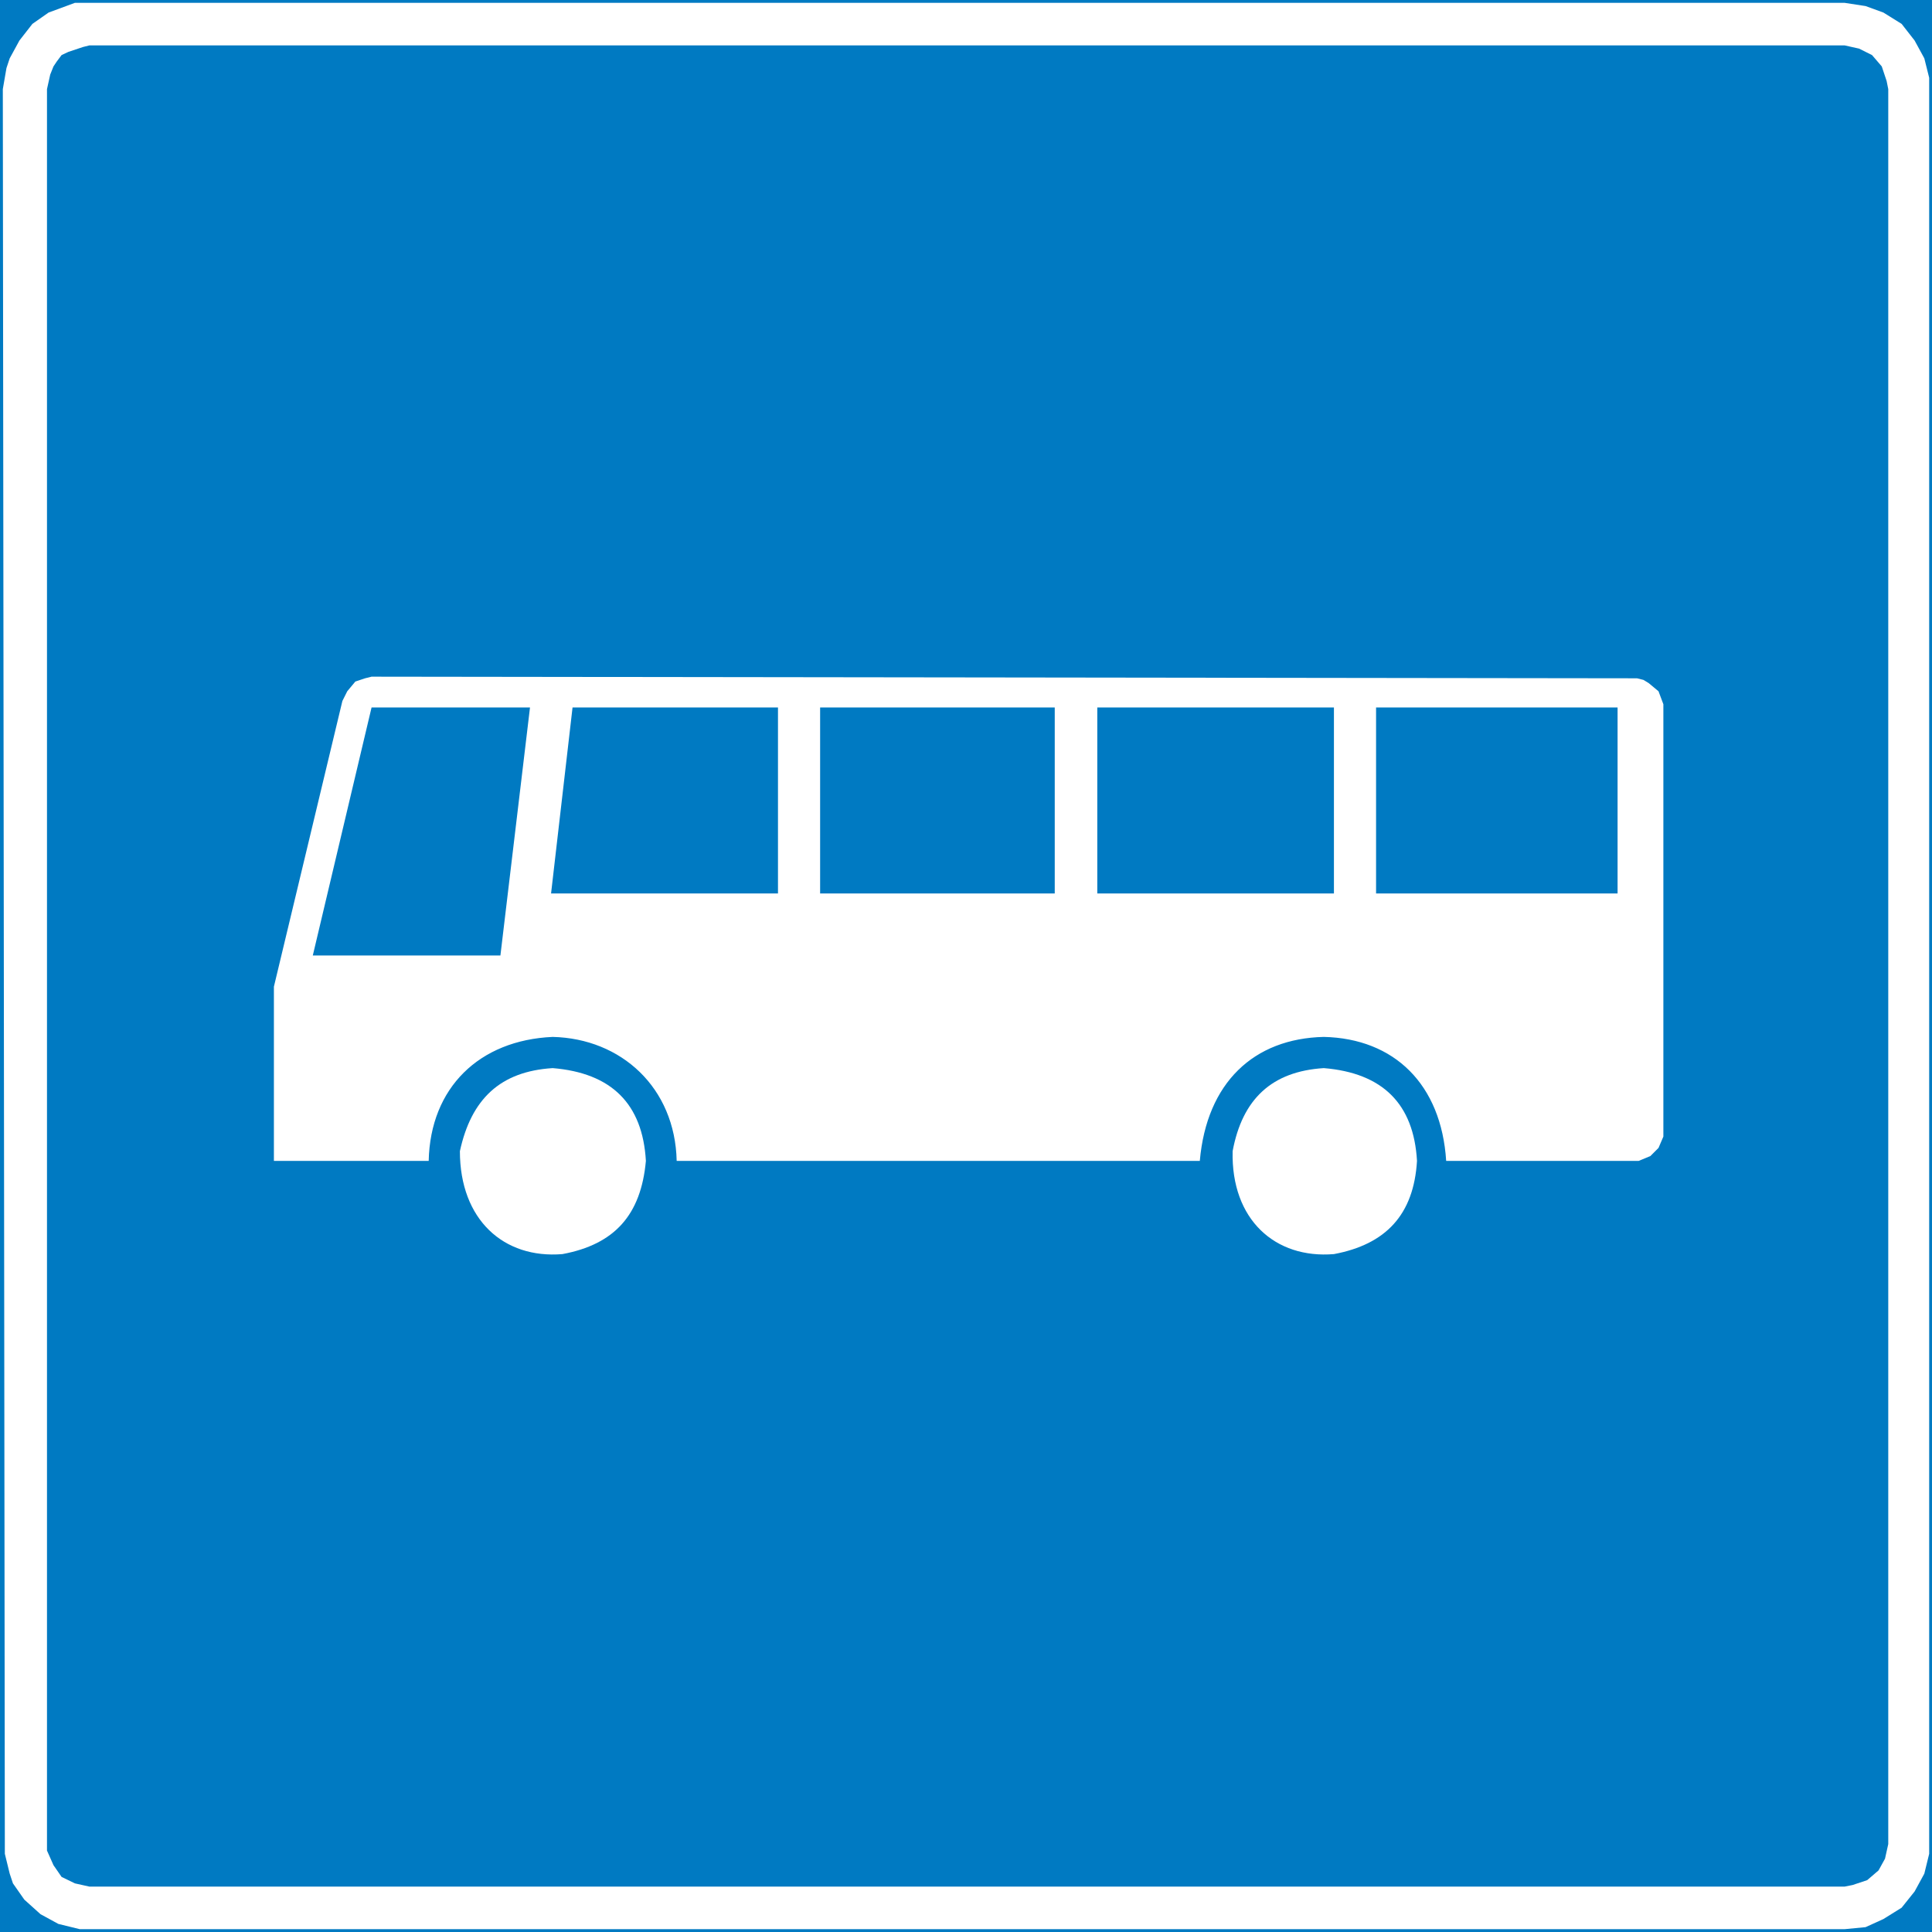 <?xml version="1.0" encoding="UTF-8" standalone="no"?>
<svg
   xmlns:dc="http://purl.org/dc/elements/1.1/"
   xmlns:cc="http://creativecommons.org/ns#"
   xmlns:rdf="http://www.w3.org/1999/02/22-rdf-syntax-ns#"
   xmlns:svg="http://www.w3.org/2000/svg"
   xmlns="http://www.w3.org/2000/svg"
   xml:space="preserve"
   viewBox="0 0 343.29 343.29"
   height="343.29"
   width="343.29"
   y="0px"
   x="0px"
   id="Layer_1"
   version="1.1"><rect x="0" y="0" width="343.29" height="343.29" fill="#333333" stroke="none"/><defs
   id="defs29" />
<g
   transform="translate(-123.763,-196.523)"
   id="g24">
	
		<rect
   id="rect2"
   height="342.288"
   width="342.288"
   style="clip-rule:evenodd;fill:#007ac2;fill-rule:evenodd;stroke:#007ac2;stroke-width:1.002;stroke-miterlimit:10"
   y="197.024"
   x="124.264" />
	<polygon
   id="polygon4"
   points="125.488,206.888 127.216,203.72 129.52,200.768 132.4,198.752 137.08,197.024 139.672,197.024 451.504,197.024 455.248,197.6 458.416,198.752 461.656,200.768 463.96,203.72 465.688,206.888 466.552,210.344 466.552,525.92 465.688,529.448 463.96,532.616 461.656,535.496 458.416,537.512 455.248,538.952 451.504,539.312 137.944,539.312 134.128,538.376 130.96,536.648 128.08,534.056 126.064,531.176 125.488,529.448 124.624,525.92 124.264,212.36 124.912,208.616 "
   style="clip-rule:evenodd;fill:#ffffff;fill-rule:evenodd" />
	<polygon
   id="polygon6"
   points="133.264,208.328 133.84,207.464 134.704,206.312 135.928,205.736 138.52,204.872 139.672,204.584 451.504,204.584 454.096,205.16 456.4,206.312 458.128,208.328 458.992,210.92 459.28,212.36 459.28,524.192 458.704,526.784 457.552,528.872 455.536,530.6 452.944,531.464 451.504,531.752 139.672,531.752 137.08,531.176 134.704,530.024 133.264,527.936 132.112,525.344 132.112,212.36 132.688,209.768 "
   style="clip-rule:evenodd;fill:#007ac2;fill-rule:evenodd" />
	<path
   id="path8"
   d="m 221.968,386.312 c 10.44,0.864 15.984,6.336 16.56,16.488 -0.864,9.576 -5.544,14.832 -14.832,16.56 -10.44,0.864 -18.216,-6.12 -18.216,-18.288 2.016,-9.288 7.2,-14.184 16.488,-14.76 z"
   style="clip-rule:evenodd;fill:#ffffff;fill-rule:evenodd" />
	<path
   id="path10"
   d="m 358.984,386.312 c 10.44,0.864 15.984,6.336 16.56,16.488 -0.576,9.576 -5.544,14.832 -14.76,16.56 -10.44,0.864 -18.288,-6.12 -18,-18.288 1.728,-9.288 6.984,-14.184 16.2,-14.76 z"
   style="clip-rule:evenodd;fill:#ffffff;fill-rule:evenodd" />
	<path
   id="path12"
   d="m 199.936,402.8 h -27.504 v -30.96 l 12.168,-50.76 0.864,-1.728 1.44,-1.728 1.728,-0.576 1.152,-0.288 224.856,0.288 1.152,0.288 0.936,0.576 1.728,1.44 0.864,2.304 v 76.824 l -0.864,2.016 -1.44,1.44 -2.088,0.864 h -1.152 -33.048 c -0.864,-13.608 -9.216,-21.744 -21.744,-22.032 -12.456,0.288 -20.808,8.136 -22.032,22.032 H 244 c -0.288,-13.032 -9.864,-21.744 -22.032,-22.032 -13.032,0.576 -21.744,9 -22.032,22.032 z"
   style="clip-rule:evenodd;fill:#ffffff;fill-rule:evenodd" />
	<polygon
   id="polygon14"
   points="217.936,322.232 212.68,366.296 179.344,366.296 189.784,322.232 "
   style="clip-rule:evenodd;fill:#007ac2;fill-rule:evenodd" />
	<polygon
   id="polygon16"
   points="262,355.28 221.68,355.28 225.496,322.232 262,322.232 "
   style="clip-rule:evenodd;fill:#007ac2;fill-rule:evenodd" />
	<rect
   id="rect18"
   height="33.048"
   width="41.688"
   style="clip-rule:evenodd;fill:#007ac2;fill-rule:evenodd"
   y="322.232"
   x="269.488" />
	<rect
   id="rect20"
   height="33.048"
   width="42.048"
   style="clip-rule:evenodd;fill:#007ac2;fill-rule:evenodd"
   y="322.232"
   x="318.736" />
	<rect
   id="rect22"
   height="33.048"
   width="42.912"
   style="clip-rule:evenodd;fill:#007ac2;fill-rule:evenodd"
   y="322.232"
   x="368.272" />
</g>
</svg>